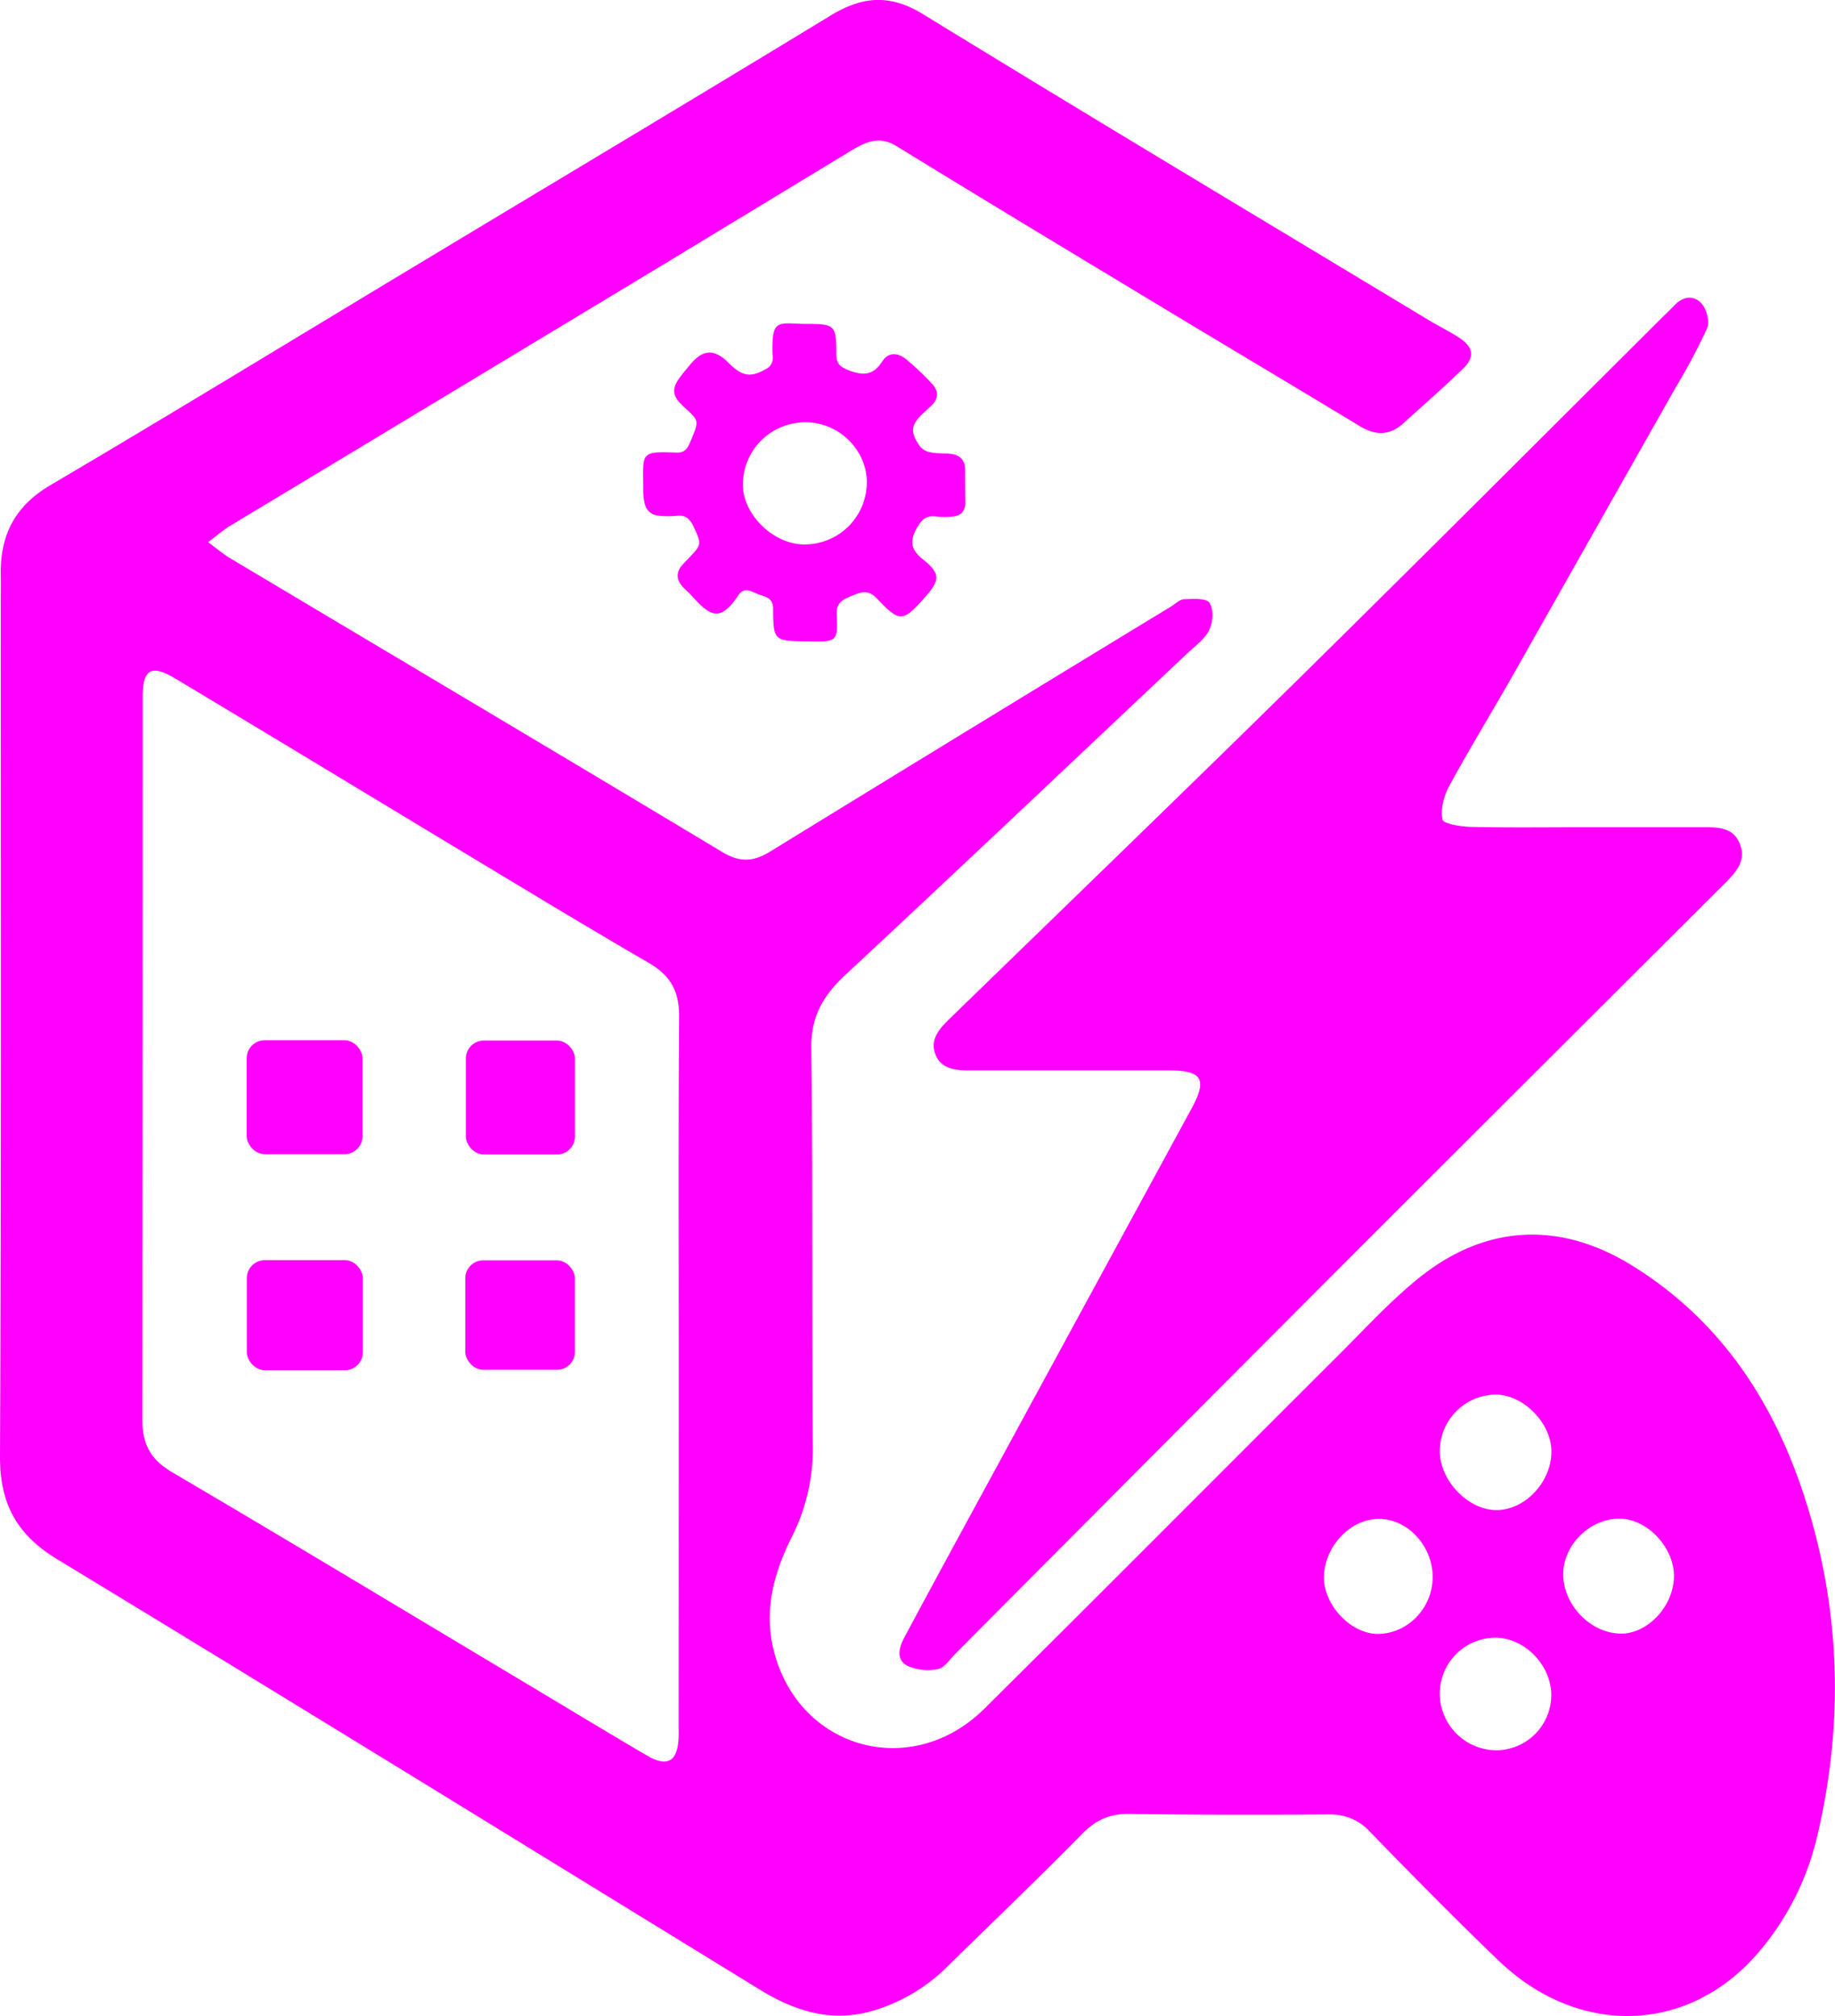 <svg xmlns="http://www.w3.org/2000/svg" viewBox="0 0 475.39 522.36"><defs><style>.cls-1{fill:#f0f;}</style></defs><g id="Layer_2" data-name="Layer 2"><g id="Layer_1-2" data-name="Layer 1"><rect class="cls-1" x="63.91" y="269.54" width="30" height="29.51" rx="4.64"/><rect class="cls-1" x="63.95" y="326.52" width="30.05" height="28.51" rx="4.64"/><rect class="cls-1" x="120.69" y="269.62" width="28.26" height="29.51" rx="4.64"/><rect class="cls-1" x="120.54" y="326.57" width="28.4" height="28.35" rx="4.64"/><path class="cls-1" d="M53.91,140.47c2.44,1.81,3.92,3.11,5.59,4.1,42.55,25.39,85.16,50.68,127.63,76.21,4.54,2.73,8,2.53,12.35-.11q51.84-31.86,103.84-63.48c1.14-.69,2.27-1.88,3.44-1.93,2.28-.09,5.76-.32,6.59.93,1.11,1.67.9,5.07-.09,7.06-1.19,2.41-3.71,4.2-5.77,6.14C278,197.17,248.66,225,219,252.61c-5.7,5.31-8.92,10.71-8.82,18.9.43,34.17.11,68.34.39,102.51a51,51,0,0,1-5.33,24c-4.75,9.4-7.46,19.24-4.74,29.83,6.53,25.49,35.71,33.54,54.54,14.86,30.52-30.27,60.82-60.77,91.26-91.13,7-6.94,13.63-14.27,21.24-20.41,17.16-13.85,36.38-14.9,55.12-3.36,22.92,14.11,36.84,35.26,44.92,60.35,9.22,28.65,10.14,57.84,3.31,87.14A71.39,71.39,0,0,1,455.3,506.2c-18,20.78-46.37,21.67-67.09,1.78-11.29-10.84-22.25-22-33.19-33.24a13.65,13.65,0,0,0-10.52-4.61c-17.33.1-34.66.12-52-.14-5.06-.07-8.67,1.63-12.2,5.21-11.33,11.52-23,22.73-34.53,34a45.29,45.29,0,0,1-20.85,12.13c-10.27,2.57-19.37-.47-28-5.76-60.64-37.2-121.18-74.59-182-111.5C4.3,397.66-.06,389.59,0,377.27c.34-73.51.19-147,.2-220.53,0-2.66.06-5.33,0-8-.13-10.12,3.65-17.59,12.8-23,31.53-18.59,62.75-37.67,94.1-56.55,36-21.7,72.15-43.28,108.07-65.16,8.23-5,15.34-5.65,24-.33,43.5,26.7,87.3,52.9,131,79.27,2.56,1.54,5.26,2.85,7.77,4.47,3.8,2.47,4.24,5,1.1,8.06-5,4.86-10.29,9.47-15.47,14.17-3.58,3.25-7.25,3.21-11.36.71-16.48-10-33.06-19.85-49.57-29.81-23.48-14.18-47-28.33-70.36-42.7-4.64-2.85-8.17-1-11.95,1.27q-24.72,15-49.46,30-55.71,33.63-111.45,67.22C57.78,137.38,56.32,138.67,53.91,140.47ZM175.84,355.66h0c0-30.82-.12-61.65.1-92.47,0-6.45-2.33-10.49-7.85-13.69-16.24-9.42-32.29-19.19-48.38-28.87C95,205.71,70.25,190.71,45.45,175.83c-6.26-3.75-8.47-2.45-8.48,4.64q0,93.72-.09,187.43c0,6.42,2.2,10.33,7.79,13.61,30.8,18.12,61.39,36.58,92.06,54.92,10.27,6.15,20.51,12.36,30.83,18.42,5.38,3.16,8,1.59,8.25-4.72.05-1,0-2,0-3Zm211.38,5.68A14.7,14.7,0,0,0,373,376.27c.22,7.81,7.82,15.32,15.14,15s13.77-7.5,13.78-15.13C401.94,368.66,394.51,361.2,387.22,361.34Zm.07,63A14.49,14.49,0,0,0,373,439.14a14.74,14.74,0,0,0,14.8,14.37,14.35,14.35,0,0,0,14.09-14.41C401.8,431.3,394.9,424.33,387.29,424.32Zm32.27-1.06c7.06.27,13.93-6.88,14.11-14.67.17-7.4-6.65-14.88-13.79-15.11-7.49-.24-14.52,6.26-14.88,13.76C404.61,415.28,411.6,423,419.56,423.26Zm-48.4-14.79c-.07-8.14-6.72-15.12-14.21-14.93S342.88,401.09,343,409c.13,7.15,7.12,14.35,13.94,14.36C364.78,423.31,371.23,416.56,371.16,408.47Z"/><path class="cls-1" d="M410.63,214.34h30.49c3.73,0,7.68-.07,9.48,4,2,4.43-.73,7.54-3.69,10.49q-47.78,47.64-95.49,95.34-52.08,52.16-104,104.42c-1.41,1.41-2.76,3.57-4.42,3.88a13,13,0,0,1-7.85-.82c-3.23-1.66-2.18-4.91-.81-7.48,6.66-12.46,13.41-24.86,20.15-37.26q27.13-49.9,54.27-99.81c4.07-7.51,2.63-9.75-6-9.76q-25.74,0-51.48,0c-3.65,0-7.38-.26-8.91-4.05s.84-6.59,3.48-9.16c30.93-30.08,62-60.06,92.71-90.33s61-60.59,91.41-90.9c1.3-1.3,2.64-2.55,3.91-3.87,2.27-2.38,5.08-2.54,7-.3,1.27,1.5,2.11,4.66,1.39,6.32a163.77,163.77,0,0,1-8.2,15.41q-21,37.14-42,74.26c-5.49,9.68-11.31,19.18-16.63,28.95-1.38,2.55-2.3,6-1.74,8.68.24,1.13,4.83,1.85,7.46,1.91C391,214.47,400.79,214.34,410.63,214.34Z"/><path class="cls-1" d="M208,83.93h.66c7.68,0,8,.24,8,7.83,0,2.59,1.06,3.34,3.34,4.23,3.7,1.43,6.28,1.21,8.54-2.32,1.65-2.56,4.14-2.3,6.26-.54a69.89,69.89,0,0,1,6.67,6.32c1.73,1.87,1.74,3.93-.29,5.75-.57.51-1.11,1.05-1.68,1.57-3.61,3.24-3.89,5.19-1,9.07a4.69,4.69,0,0,0,2.77,1.39c1.6.3,3.27.21,4.91.36,2.42.23,3.81,1.52,3.84,4,0,2.85,0,5.69.07,8.54,0,2.46-1.26,3.61-3.61,3.73a16.69,16.69,0,0,1-3.6,0c-2.78-.46-4.09.61-5.47,3.16-1.91,3.54-1.2,5.58,1.72,7.93,4.49,3.61,4.46,5.32.64,9.64-5.92,6.7-6.6,6.8-12.7.38-2-2.07-3.76-1.68-5.87-.8s-4.57,1.57-4.44,4.82c.26,7.12.35,7.4-7.51,7.19h-.33c-8.34-.1-8.58-.18-8.63-8.38,0-3.06-2.13-3.15-3.95-3.87s-3.54-2-5.16.45c-4.58,6.83-7.18,5.34-11.9.07-.73-.82-1.58-1.53-2.33-2.32-1.78-1.9-1.87-3.85-.12-5.83.44-.49.91-.95,1.36-1.43,3.71-3.85,3.6-3.81,1.47-8.48-1-2.1-2.22-3.05-4.51-2.73a20.83,20.83,0,0,1-3,.07c-3.75-.08-5.05-1.29-5.44-5.08-.05-.55-.07-1.1-.07-1.64,0-9.8-1.08-10.07,8.71-9.74,2.46.08,3-1.65,3.75-3.4,2-4.87,2-4.86-1.76-8.31-3.36-3-3.53-4.87-.74-8.39.75-1,1.52-1.87,2.29-2.79,3.27-3.94,6.23-4,9.88-.34s5.9,3.89,10.26,1.22a3.27,3.27,0,0,0,1.09-1.75,6.4,6.4,0,0,0,0-2C200,83,201.14,83.64,208,83.93Zm.77,25.49a16.16,16.16,0,0,0-16.32,16.19c0,7.7,7.88,15.42,15.84,15.46a16.13,16.13,0,0,0,16.28-16.15C224.55,116.54,217.28,109.41,208.74,109.42Z"/></g></g></svg>